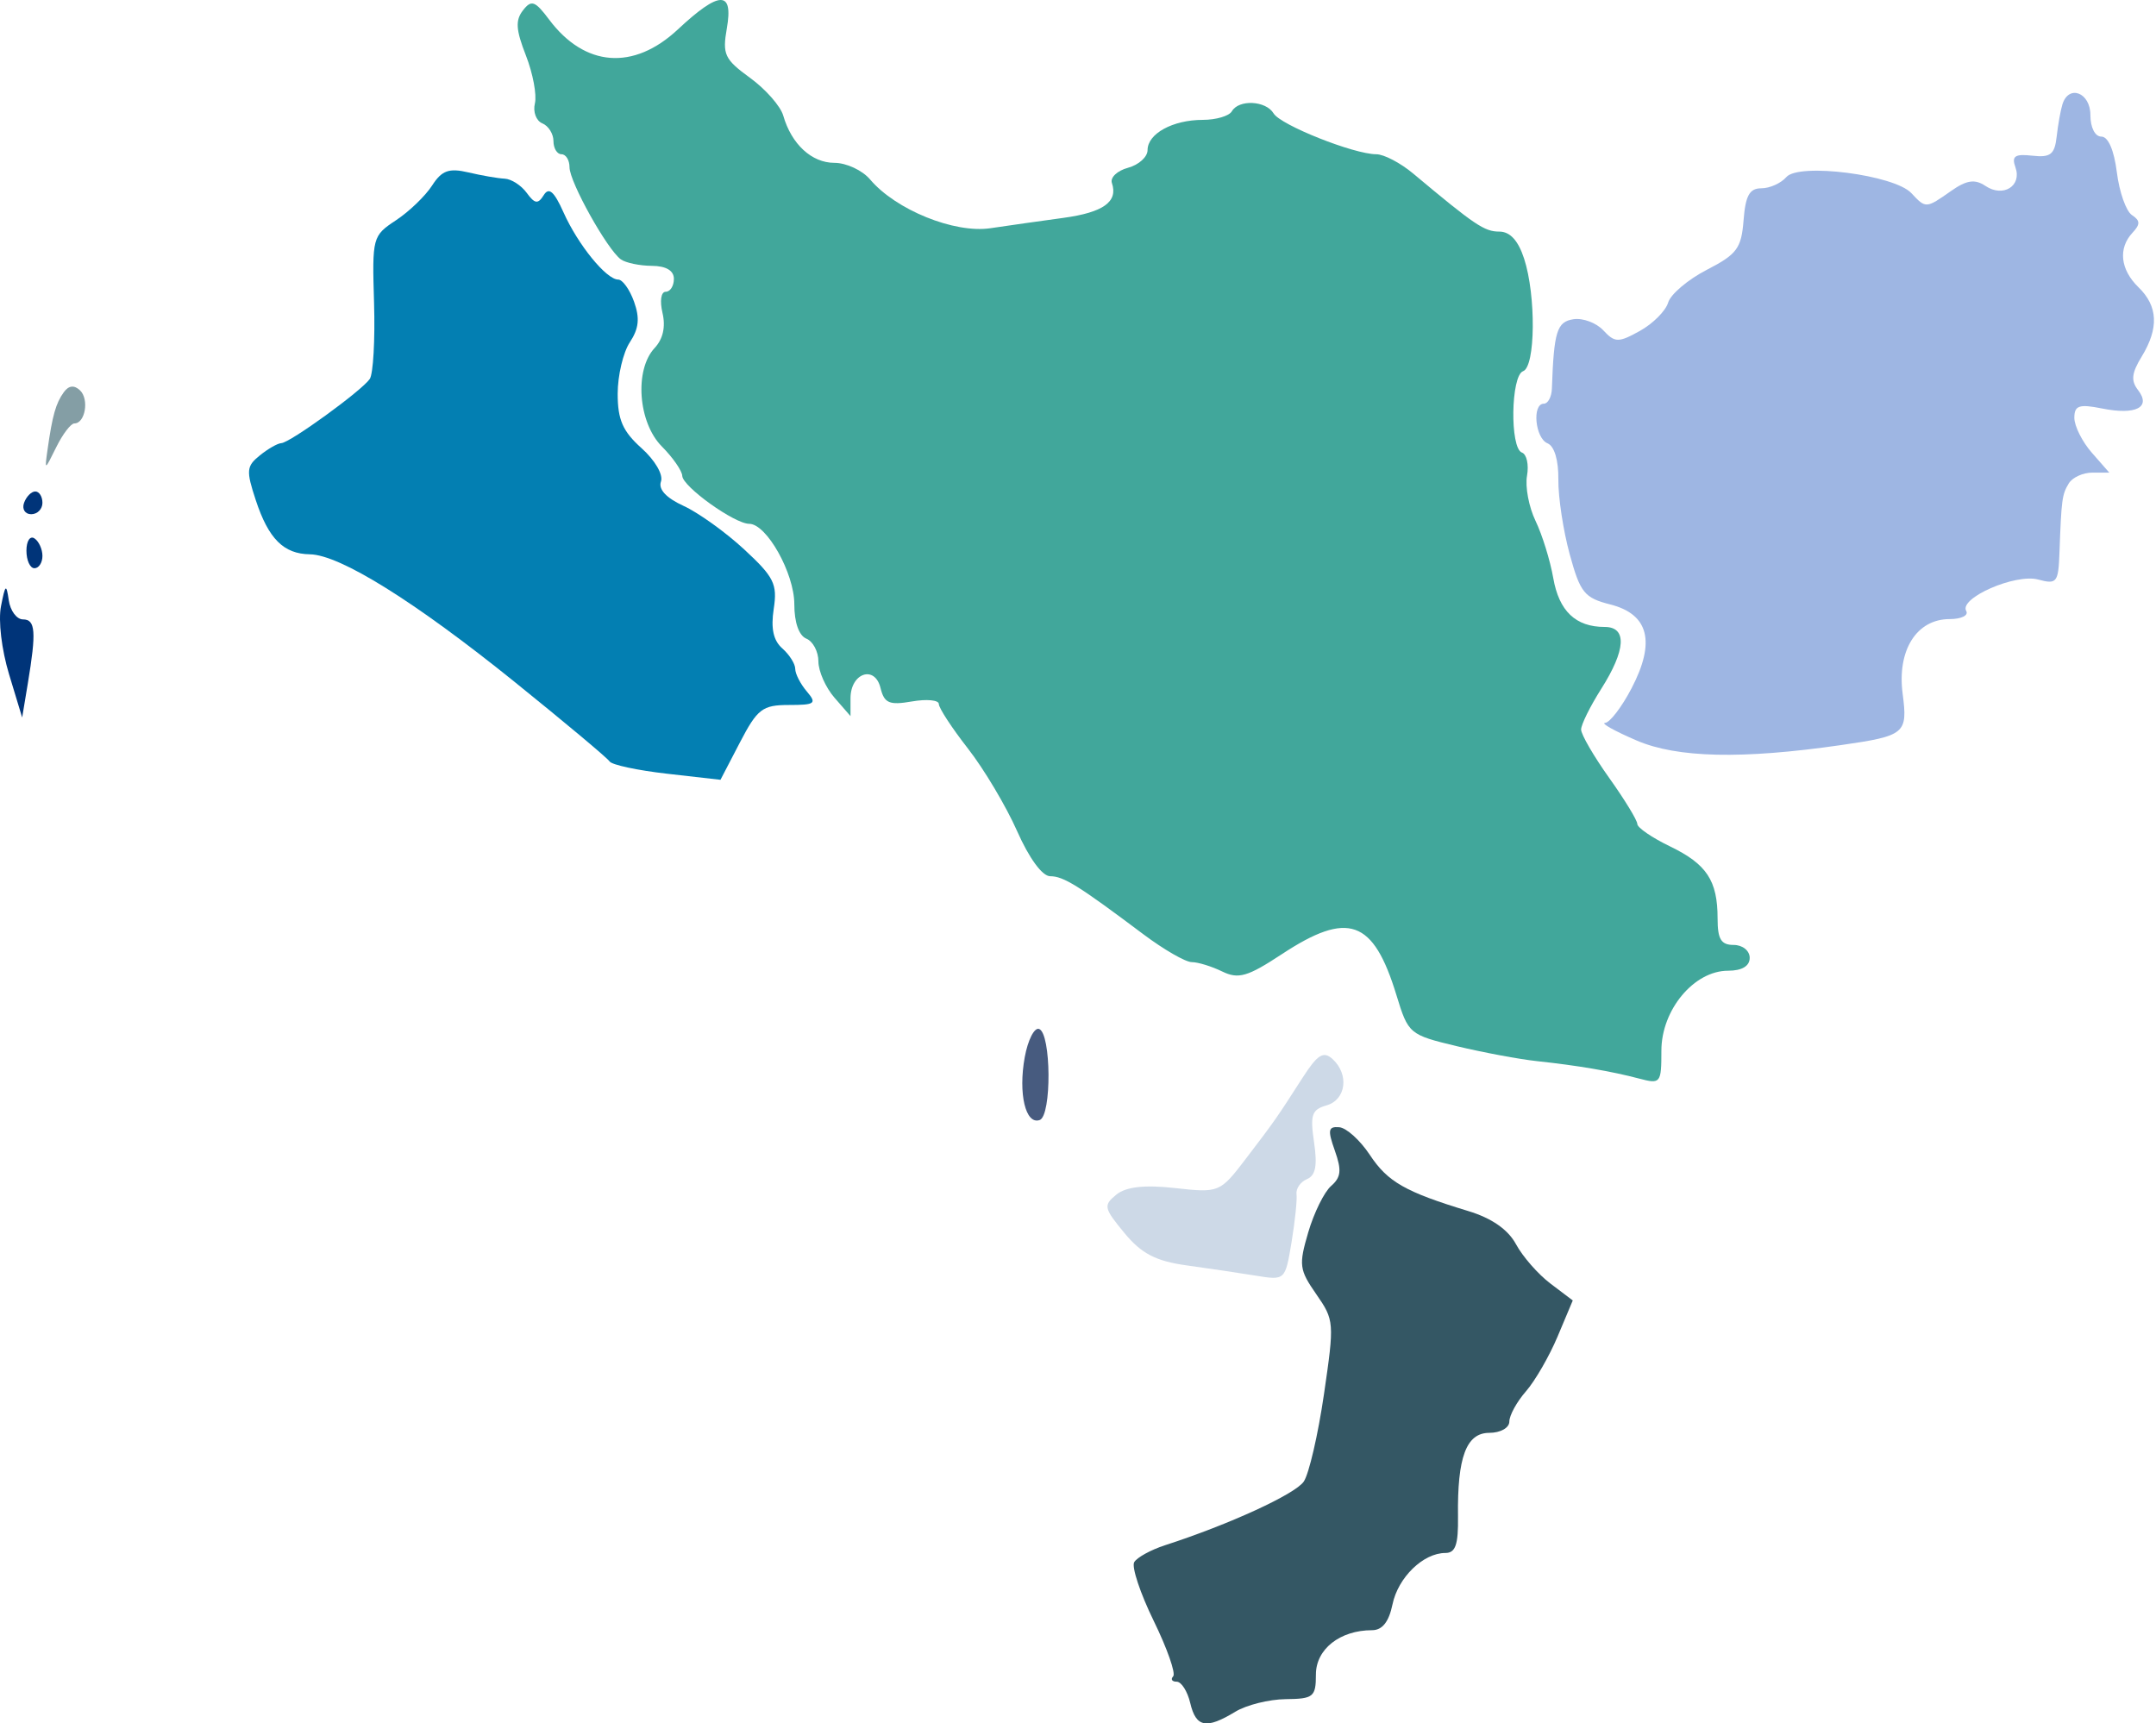 <svg width="329" height="263" viewBox="0 0 329 263" fill="none" xmlns="http://www.w3.org/2000/svg">
<path d="M313.842 20.847C314.045 19.039 314.44 16.821 314.723 15.916C315.684 12.845 318.99 14.117 318.99 17.56C318.99 19.465 319.695 20.847 320.667 20.847C321.707 20.847 322.603 22.917 323.026 26.295C323.4 29.291 324.433 32.226 325.321 32.814C326.607 33.667 326.625 34.218 325.414 35.517C323.19 37.903 323.552 41.144 326.343 43.855C329.311 46.737 329.459 50.09 326.811 54.426C325.276 56.94 325.151 58.092 326.257 59.522C328.303 62.166 325.933 63.376 320.749 62.333C317.271 61.633 316.54 61.881 316.54 63.761C316.54 65.013 317.738 67.407 319.204 69.081L321.869 72.123H319.276C317.851 72.123 316.238 72.864 315.693 73.767C314.66 75.479 314.569 76.156 314.27 84.31C314.102 88.912 313.869 89.206 311.015 88.439C307.537 87.501 298.909 91.273 300.04 93.236C300.432 93.917 299.293 94.475 297.507 94.475C292.47 94.475 289.475 99.225 290.337 105.849C291.133 111.965 290.745 112.287 280.881 113.711C265.81 115.885 255.933 115.661 249.753 113.007C246.384 111.559 244.215 110.348 244.933 110.314C245.651 110.28 247.461 107.918 248.956 105.065C252.672 97.969 251.609 93.737 245.735 92.246C241.771 91.24 241.139 90.459 239.533 84.584C238.549 80.984 237.77 75.861 237.801 73.197C237.835 70.221 237.198 68.084 236.146 67.65C234.252 66.871 233.763 61.605 235.585 61.605C236.217 61.605 236.77 60.569 236.814 59.304C237.121 50.571 237.576 49.103 240.103 48.716C241.536 48.496 243.587 49.26 244.662 50.413C246.426 52.307 246.967 52.316 250.242 50.498C252.237 49.392 254.178 47.443 254.556 46.171C254.933 44.897 257.593 42.647 260.464 41.169C265.054 38.806 265.73 37.895 266.064 33.609C266.358 29.84 266.973 28.735 268.773 28.735C270.054 28.735 271.775 27.963 272.596 27.019C274.516 24.814 289.07 26.686 291.666 29.47C293.87 31.835 293.901 31.834 297.708 29.157C300.102 27.474 301.358 27.289 302.984 28.379C305.675 30.183 308.567 28.38 307.55 25.535C306.937 23.822 307.462 23.46 310.128 23.759C312.899 24.069 313.54 23.567 313.842 20.847Z" fill="#9EB6E3"/>
<path d="M203.12 180.987C204.644 179.655 204.757 178.593 203.695 175.597C202.576 172.441 202.678 171.888 204.355 172.017C205.445 172.101 207.547 173.997 209.026 176.231C211.764 180.369 214.425 181.887 224.068 184.815C227.633 185.898 230.131 187.637 231.34 189.88C232.353 191.759 234.715 194.458 236.591 195.876L240 198.455L237.69 203.945C236.421 206.965 234.243 210.738 232.851 212.329C231.459 213.92 230.32 215.994 230.32 216.94C230.32 217.894 228.966 218.657 227.269 218.657C223.753 218.657 222.368 222.357 222.488 231.424C222.545 235.718 222.106 236.99 220.565 236.99C217.179 236.99 213.337 240.728 212.488 244.848C211.939 247.507 210.933 248.775 209.374 248.775C204.474 248.775 200.804 251.669 200.804 255.534C200.804 258.949 200.429 259.255 196.192 259.297C193.656 259.324 190.197 260.187 188.506 261.216C184.077 263.912 182.506 263.612 181.632 259.906C181.208 258.106 180.275 256.633 179.559 256.633C178.843 256.633 178.602 256.265 179.024 255.815C179.446 255.366 178.109 251.558 176.054 247.353C173.999 243.147 172.658 239.116 173.076 238.396C173.495 237.676 175.616 236.51 177.789 235.806C187.561 232.642 197.625 228.023 198.948 226.097C199.743 224.94 201.131 218.943 202.033 212.773C203.636 201.794 203.612 201.468 200.861 197.505C198.26 193.76 198.169 193.053 199.636 188.051C200.508 185.078 202.076 181.898 203.12 180.987Z" fill="#345764"/>
<path d="M80.255 8.473C78.717 4.531 78.624 3.102 79.806 1.577C81.086 -0.074 81.65 0.125 83.796 2.988C89.228 10.237 96.676 10.809 103.433 4.497C109.798 -1.449 111.933 -1.495 110.912 4.335C110.216 8.305 110.565 9.05 114.452 11.877C116.824 13.603 119.105 16.194 119.52 17.637C120.78 22.009 123.859 24.851 127.337 24.851C129.15 24.851 131.598 25.993 132.777 27.388C136.694 32.021 145.637 35.646 151.133 34.827C153.88 34.418 158.883 33.709 162.252 33.251C168.373 32.418 170.648 30.784 169.672 27.922C169.386 27.087 170.495 26.043 172.136 25.602C173.775 25.161 175.116 23.947 175.116 22.904C175.116 20.399 178.963 18.293 183.539 18.293C185.565 18.293 187.563 17.703 187.98 16.981C189.046 15.136 193.179 15.348 194.35 17.309C195.415 19.09 206.604 23.539 210.02 23.539C211.18 23.539 213.715 24.866 215.654 26.49C225.059 34.362 226.515 35.343 228.789 35.343C230.428 35.343 231.675 36.703 232.577 39.473C234.412 45.109 234.311 55.97 232.419 56.645C230.547 57.314 230.387 68.4 232.24 69.061C232.969 69.321 233.319 70.913 233.019 72.6C232.717 74.285 233.302 77.383 234.316 79.484C235.332 81.585 236.548 85.513 237.023 88.214C237.907 93.265 240.441 95.674 244.867 95.674C248.314 95.674 248.117 99.178 244.335 105.137C242.651 107.79 241.273 110.578 241.273 111.331C241.273 112.085 243.202 115.407 245.56 118.715C247.919 122.023 249.848 125.184 249.848 125.741C249.848 126.297 252.087 127.833 254.824 129.154C260.446 131.869 262.1 134.375 262.1 140.18C262.1 143.326 262.632 144.201 264.55 144.201C265.911 144.201 267 145.076 267 146.169C267 147.43 265.817 148.136 263.698 148.136C258.498 148.136 253.524 154.102 253.524 160.338C253.524 165.301 253.4 165.459 250.155 164.602C245.891 163.476 240.78 162.602 234.534 161.933C231.839 161.645 226.326 160.615 222.283 159.646C215.062 157.913 214.899 157.777 213.095 151.866C209.565 140.307 205.729 138.942 195.578 145.628C190.384 149.05 188.975 149.458 186.502 148.251C184.894 147.467 182.804 146.824 181.858 146.824C180.914 146.824 177.584 144.907 174.46 142.562C164.531 135.112 162.3 133.723 160.252 133.715C159.045 133.711 157.043 130.977 155.206 126.823C153.53 123.037 150.158 117.373 147.712 114.239C145.265 111.106 143.263 108.044 143.263 107.436C143.263 106.829 141.413 106.653 139.153 107.045C135.703 107.644 134.934 107.314 134.365 104.99C133.497 101.434 129.787 102.701 129.787 106.555V109.284L127.337 106.468C125.989 104.92 124.886 102.43 124.886 100.933C124.886 99.438 124.059 97.875 123.049 97.46C121.909 96.992 121.211 94.995 121.211 92.202C121.211 87.473 116.982 79.936 114.327 79.936C112.091 79.936 104.172 74.267 104.111 72.622C104.083 71.847 102.681 69.826 100.997 68.132C97.371 64.487 96.782 56.437 99.895 53.104C101.175 51.733 101.593 49.879 101.097 47.763C100.661 45.906 100.87 44.524 101.586 44.524C102.272 44.524 102.834 43.639 102.834 42.556C102.834 41.289 101.635 40.582 99.465 40.569C97.612 40.557 95.49 40.115 94.747 39.586C92.671 38.101 86.908 27.771 86.908 25.532C86.908 24.436 86.356 23.539 85.683 23.539C85.009 23.539 84.457 22.635 84.457 21.531C84.457 20.425 83.692 19.207 82.756 18.823C81.819 18.438 81.31 17.07 81.624 15.784C81.939 14.497 81.322 11.208 80.255 8.473Z" fill="#41A79B"/>
<path d="M158.65 170.922C156.499 171.673 155.363 166.89 156.372 161.334C156.849 158.713 157.832 156.773 158.557 157.021C160.422 157.663 160.507 170.274 158.65 170.922Z" fill="#475B7F"/>
<path d="M60.43 33.612C62.441 32.281 64.916 29.898 65.932 28.318C67.415 26.009 68.509 25.613 71.474 26.311C73.506 26.79 76 27.22 77.016 27.267C78.032 27.314 79.545 28.289 80.379 29.435C81.604 31.118 82.101 31.185 82.969 29.784C83.76 28.508 84.553 29.196 85.99 32.407C88.199 37.349 92.524 42.664 94.336 42.664C95.003 42.664 96.092 44.184 96.756 46.041C97.657 48.569 97.495 50.129 96.109 52.236C95.091 53.784 94.257 57.319 94.257 60.09C94.257 64.06 95.028 65.82 97.89 68.385C99.949 70.229 101.237 72.439 100.861 73.481C100.434 74.666 101.659 75.988 104.308 77.2C106.569 78.233 110.738 81.226 113.572 83.85C118.12 88.063 118.647 89.125 118.069 92.918C117.612 95.911 118.01 97.741 119.382 98.952C120.464 99.909 121.35 101.31 121.35 102.067C121.35 102.824 122.143 104.374 123.111 105.512C124.686 107.363 124.395 107.583 120.38 107.583C116.353 107.583 115.577 108.176 112.914 113.291L109.943 119L101.792 118.073C97.309 117.564 93.364 116.721 93.025 116.199C92.687 115.677 86.125 110.185 78.446 103.995C63.266 91.763 51.855 84.656 47.287 84.59C43.28 84.532 40.975 82.228 39.035 76.34C37.539 71.799 37.598 71.153 39.651 69.496C40.897 68.489 42.372 67.647 42.928 67.625C44.25 67.57 55.186 59.636 56.424 57.833C56.952 57.064 57.248 51.845 57.08 46.233C56.781 36.197 56.835 35.992 60.43 33.612Z" fill="#037FB2"/>
<path d="M7.262 68.573C7.997 63.382 8.52 61.54 9.734 59.856C10.483 58.82 11.321 58.724 12.213 59.571C13.634 60.927 13.001 64.618 11.346 64.618C10.81 64.618 9.567 66.25 8.583 68.244C6.798 71.862 6.795 71.862 7.262 68.573Z" fill="#849EA5"/>
<path d="M190.103 176.841C194.554 171.006 194.763 170.708 198.763 164.478C201.044 160.924 201.956 160.35 203.336 161.607C205.909 163.953 205.414 167.827 202.429 168.684C200.17 169.333 199.901 170.123 200.521 174.309C201.048 177.881 200.76 179.381 199.442 179.937C198.453 180.354 197.735 181.385 197.846 182.229C197.957 183.072 197.614 186.382 197.084 189.584C196.127 195.364 196.089 195.399 191.684 194.679C189.243 194.281 184.483 193.572 181.105 193.107C176.388 192.458 174.178 191.31 171.583 188.163C168.426 184.335 168.345 183.946 170.355 182.303C171.821 181.103 174.675 180.783 179.313 181.303C186.03 182.053 186.17 181.995 190.103 176.841Z" fill="#CDD9E7"/>
<path d="M4.76 78.472C3.818 78.472 3.327 77.691 3.67 76.735C4.014 75.781 4.786 75 5.385 75C5.985 75 6.475 75.781 6.475 76.735C6.475 77.691 5.704 78.472 4.76 78.472Z" fill="#003479"/>
<path d="M5.254 86.715C4.583 86.715 4.034 85.508 4.034 84.035C4.034 82.561 4.583 81.717 5.254 82.159C5.926 82.602 6.475 83.807 6.475 84.839C6.475 85.871 5.926 86.715 5.254 86.715Z" fill="#003479"/>
<path d="M1.389 102.918C0.24 99.126 -0.283 94.716 0.153 92.505C0.814 89.148 0.962 89.033 1.336 91.596C1.57 93.208 2.548 94.525 3.509 94.525C5.418 94.525 5.56 96.398 4.247 104.287L3.382 109.494L1.389 102.918Z" fill="#003479"/>
</svg>
